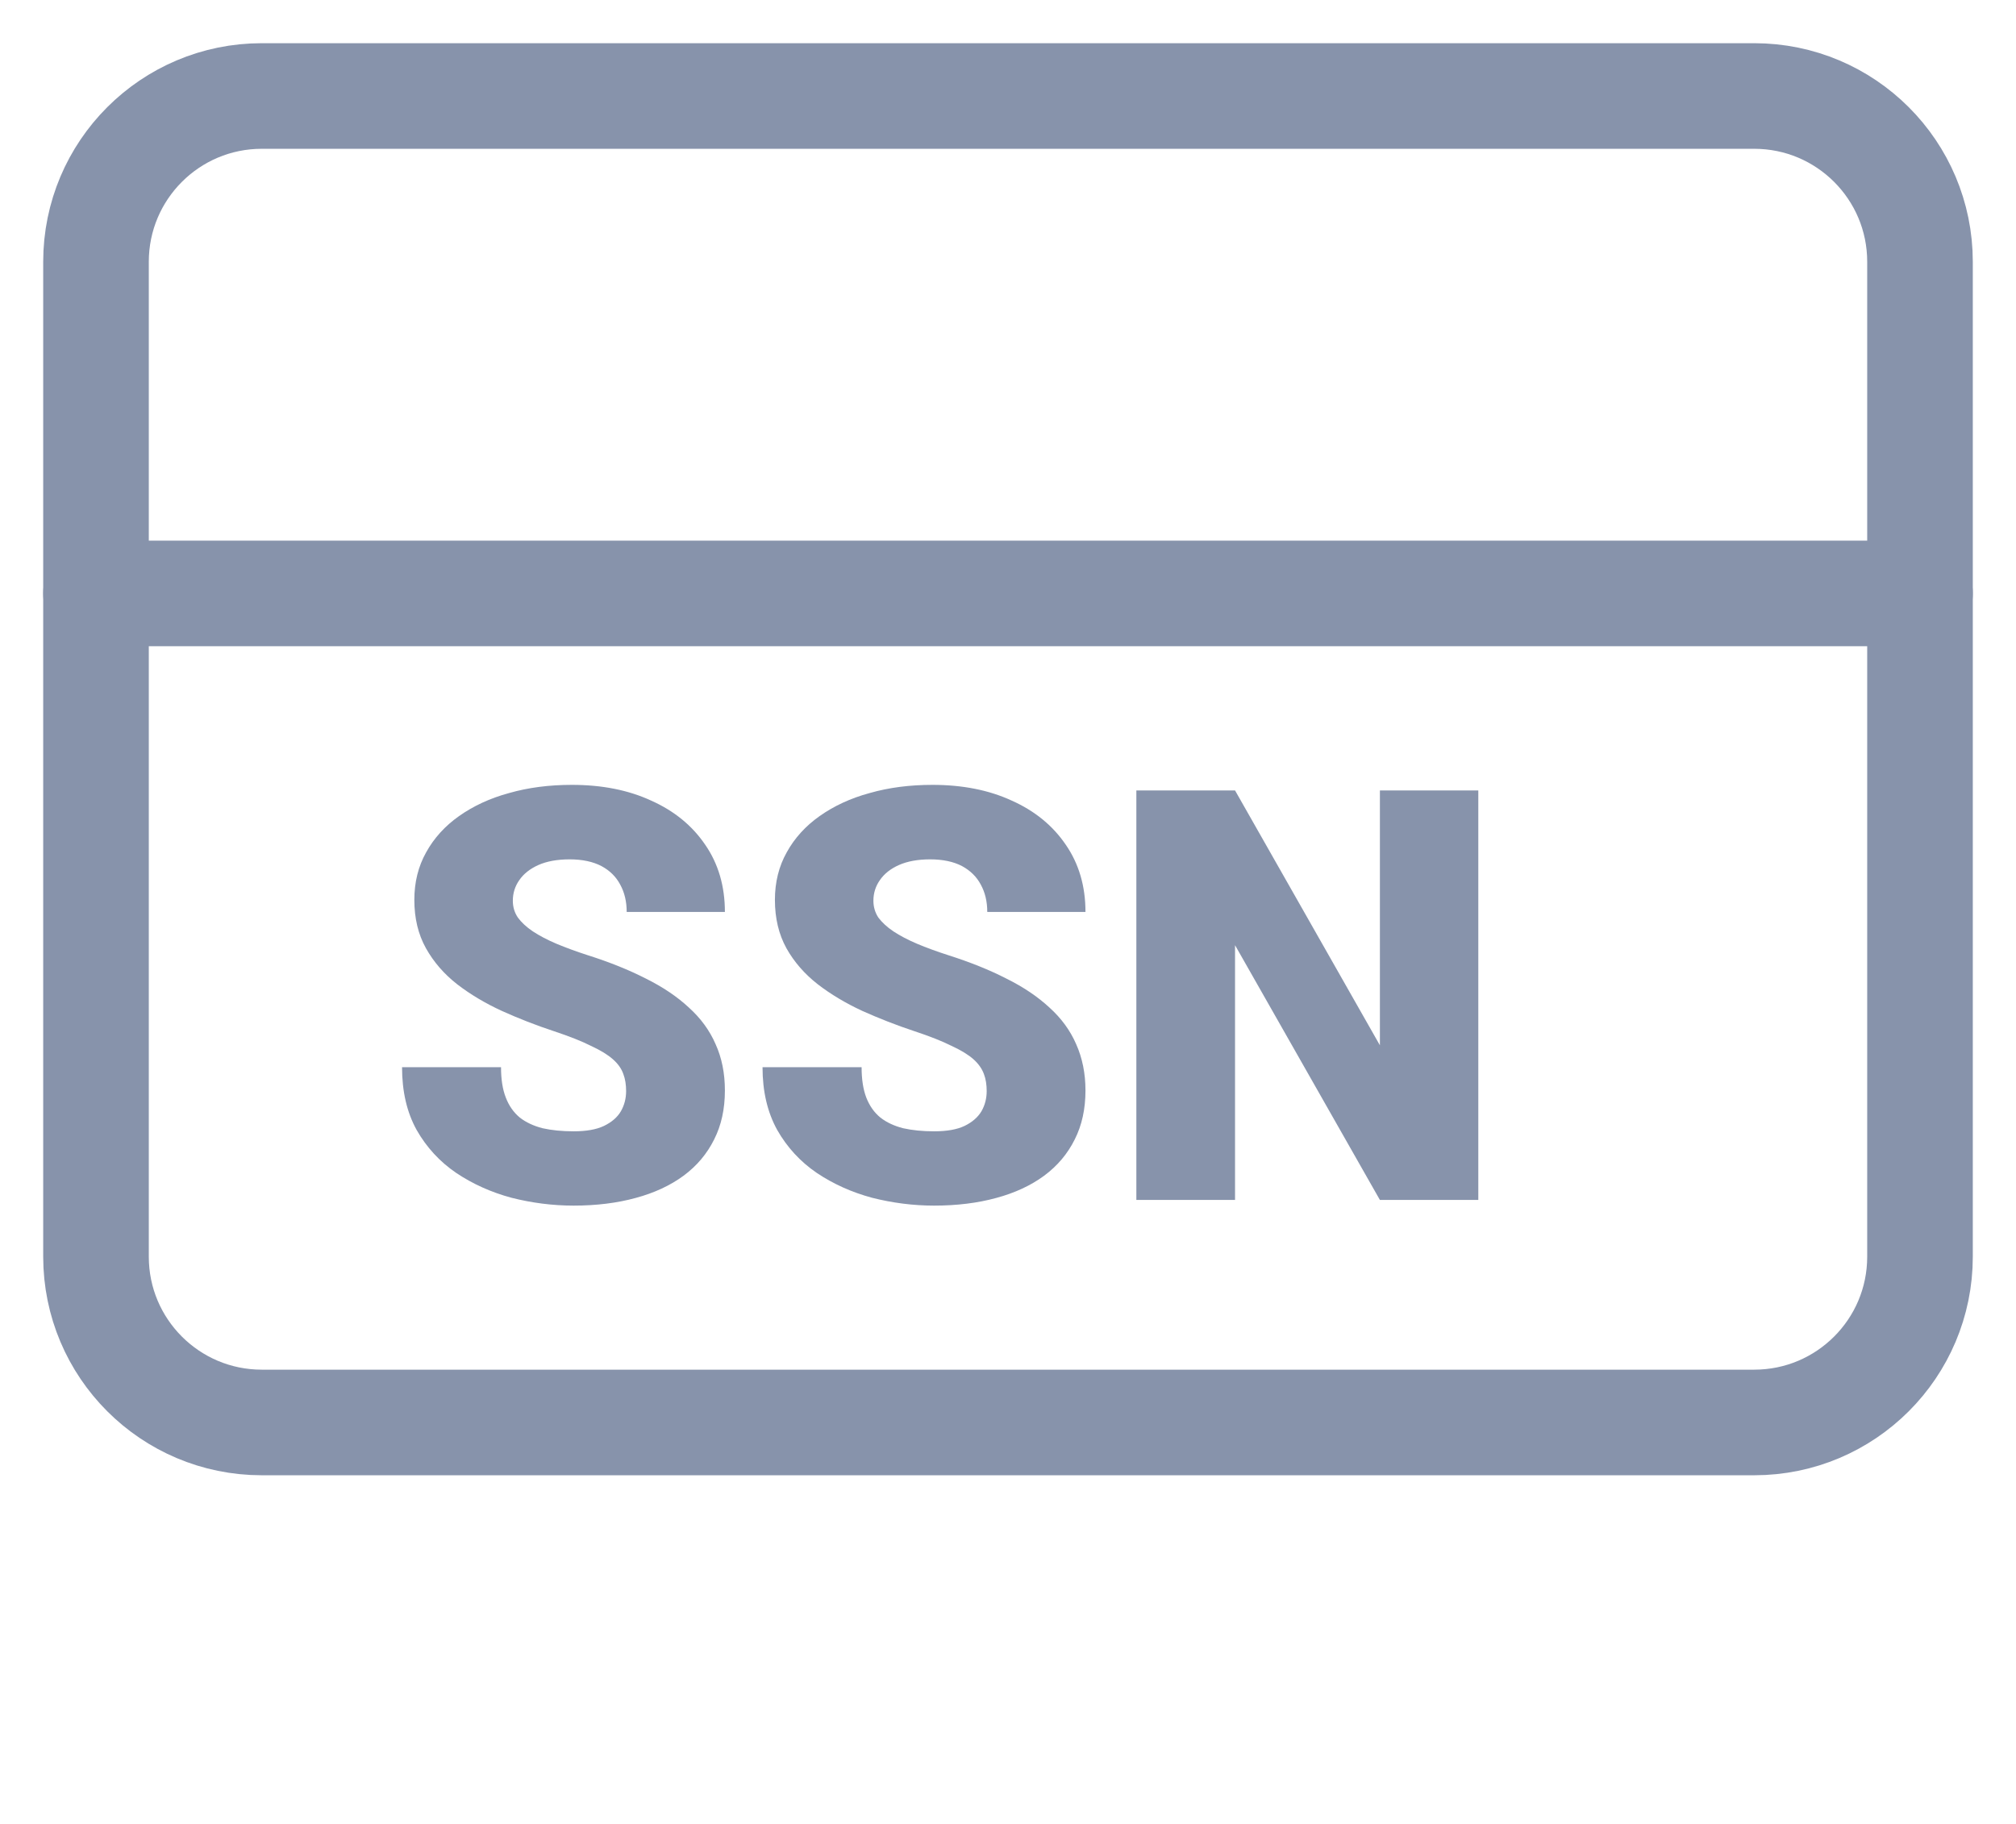 <svg width="21" height="19" viewBox="0 0 21 19" fill="none" xmlns="http://www.w3.org/2000/svg">
<path d="M18.273 1H2.727C1.773 1 1 1.773 1 2.727V13.091C1 14.045 1.773 14.818 2.727 14.818H18.273C19.227 14.818 20 14.045 20 13.091V2.727C20 1.773 19.227 1 18.273 1Z" stroke="#8793AB" stroke-width="1.1" stroke-linecap="round" stroke-linejoin="round"/>
<path d="M1 6.182H20" stroke="#8793AB" stroke-width="1.1" stroke-linecap="round" stroke-linejoin="round"/>
<path d="M6.522 11.366C6.522 11.3 6.513 11.24 6.493 11.188C6.474 11.133 6.438 11.082 6.385 11.035C6.332 10.988 6.256 10.941 6.156 10.895C6.059 10.846 5.93 10.795 5.77 10.742C5.582 10.68 5.401 10.609 5.228 10.531C5.054 10.451 4.898 10.358 4.762 10.253C4.625 10.146 4.517 10.021 4.437 9.878C4.356 9.733 4.316 9.565 4.316 9.374C4.316 9.19 4.357 9.025 4.439 8.879C4.521 8.73 4.636 8.604 4.782 8.501C4.931 8.396 5.104 8.315 5.304 8.261C5.503 8.204 5.721 8.176 5.957 8.176C6.27 8.176 6.545 8.23 6.783 8.34C7.023 8.447 7.211 8.601 7.346 8.8C7.482 8.997 7.551 9.23 7.551 9.5H6.528C6.528 9.393 6.506 9.298 6.461 9.216C6.418 9.134 6.353 9.069 6.265 9.022C6.177 8.976 6.066 8.952 5.934 8.952C5.805 8.952 5.696 8.972 5.608 9.011C5.521 9.05 5.454 9.103 5.409 9.169C5.364 9.233 5.342 9.305 5.342 9.383C5.342 9.447 5.359 9.506 5.395 9.559C5.432 9.609 5.483 9.657 5.55 9.702C5.618 9.747 5.7 9.79 5.796 9.831C5.894 9.872 6.003 9.912 6.124 9.951C6.351 10.023 6.552 10.104 6.728 10.194C6.905 10.282 7.055 10.383 7.176 10.496C7.299 10.607 7.392 10.734 7.454 10.877C7.519 11.02 7.551 11.181 7.551 11.36C7.551 11.552 7.514 11.722 7.439 11.87C7.365 12.019 7.259 12.145 7.12 12.248C6.981 12.35 6.815 12.427 6.622 12.479C6.429 12.532 6.213 12.559 5.975 12.559C5.756 12.559 5.54 12.531 5.327 12.477C5.116 12.42 4.925 12.334 4.753 12.219C4.581 12.102 4.443 11.952 4.34 11.771C4.238 11.587 4.188 11.369 4.188 11.117H5.219C5.219 11.242 5.235 11.348 5.269 11.434C5.302 11.52 5.351 11.589 5.415 11.642C5.479 11.692 5.559 11.729 5.652 11.753C5.746 11.774 5.854 11.785 5.975 11.785C6.105 11.785 6.211 11.767 6.291 11.729C6.371 11.69 6.43 11.64 6.467 11.577C6.504 11.513 6.522 11.442 6.522 11.366ZM10.278 11.366C10.278 11.3 10.269 11.24 10.249 11.188C10.229 11.133 10.193 11.082 10.141 11.035C10.088 10.988 10.012 10.941 9.912 10.895C9.814 10.846 9.686 10.795 9.525 10.742C9.338 10.68 9.157 10.609 8.983 10.531C8.81 10.451 8.654 10.358 8.518 10.253C8.381 10.146 8.272 10.021 8.192 9.878C8.112 9.733 8.072 9.565 8.072 9.374C8.072 9.19 8.113 9.025 8.195 8.879C8.277 8.73 8.392 8.604 8.538 8.501C8.687 8.396 8.86 8.315 9.06 8.261C9.259 8.204 9.477 8.176 9.713 8.176C10.025 8.176 10.301 8.23 10.539 8.34C10.779 8.447 10.967 8.601 11.102 8.8C11.238 8.997 11.307 9.23 11.307 9.5H10.284C10.284 9.393 10.262 9.298 10.217 9.216C10.174 9.134 10.108 9.069 10.021 9.022C9.933 8.976 9.822 8.952 9.689 8.952C9.561 8.952 9.452 8.972 9.364 9.011C9.276 9.05 9.21 9.103 9.165 9.169C9.12 9.233 9.098 9.305 9.098 9.383C9.098 9.447 9.115 9.506 9.15 9.559C9.188 9.609 9.239 9.657 9.306 9.702C9.374 9.747 9.456 9.79 9.552 9.831C9.649 9.872 9.759 9.912 9.88 9.951C10.106 10.023 10.308 10.104 10.483 10.194C10.661 10.282 10.81 10.383 10.932 10.496C11.055 10.607 11.148 10.734 11.21 10.877C11.274 11.02 11.307 11.181 11.307 11.36C11.307 11.552 11.27 11.722 11.195 11.87C11.121 12.019 11.015 12.145 10.876 12.248C10.737 12.35 10.571 12.427 10.378 12.479C10.185 12.532 9.969 12.559 9.73 12.559C9.512 12.559 9.296 12.531 9.083 12.477C8.872 12.42 8.681 12.334 8.509 12.219C8.337 12.102 8.199 11.952 8.096 11.771C7.994 11.587 7.943 11.369 7.943 11.117H8.975C8.975 11.242 8.991 11.348 9.024 11.434C9.058 11.52 9.106 11.589 9.171 11.642C9.235 11.692 9.314 11.729 9.408 11.753C9.502 11.774 9.609 11.785 9.73 11.785C9.861 11.785 9.967 11.767 10.047 11.729C10.127 11.69 10.185 11.64 10.223 11.577C10.26 11.513 10.278 11.442 10.278 11.366ZM15.399 8.234V12.5H14.374L12.865 9.846V12.5H11.837V8.234H12.865L14.374 10.889V8.234H15.399Z" fill="#8793AB"/>
</svg>
